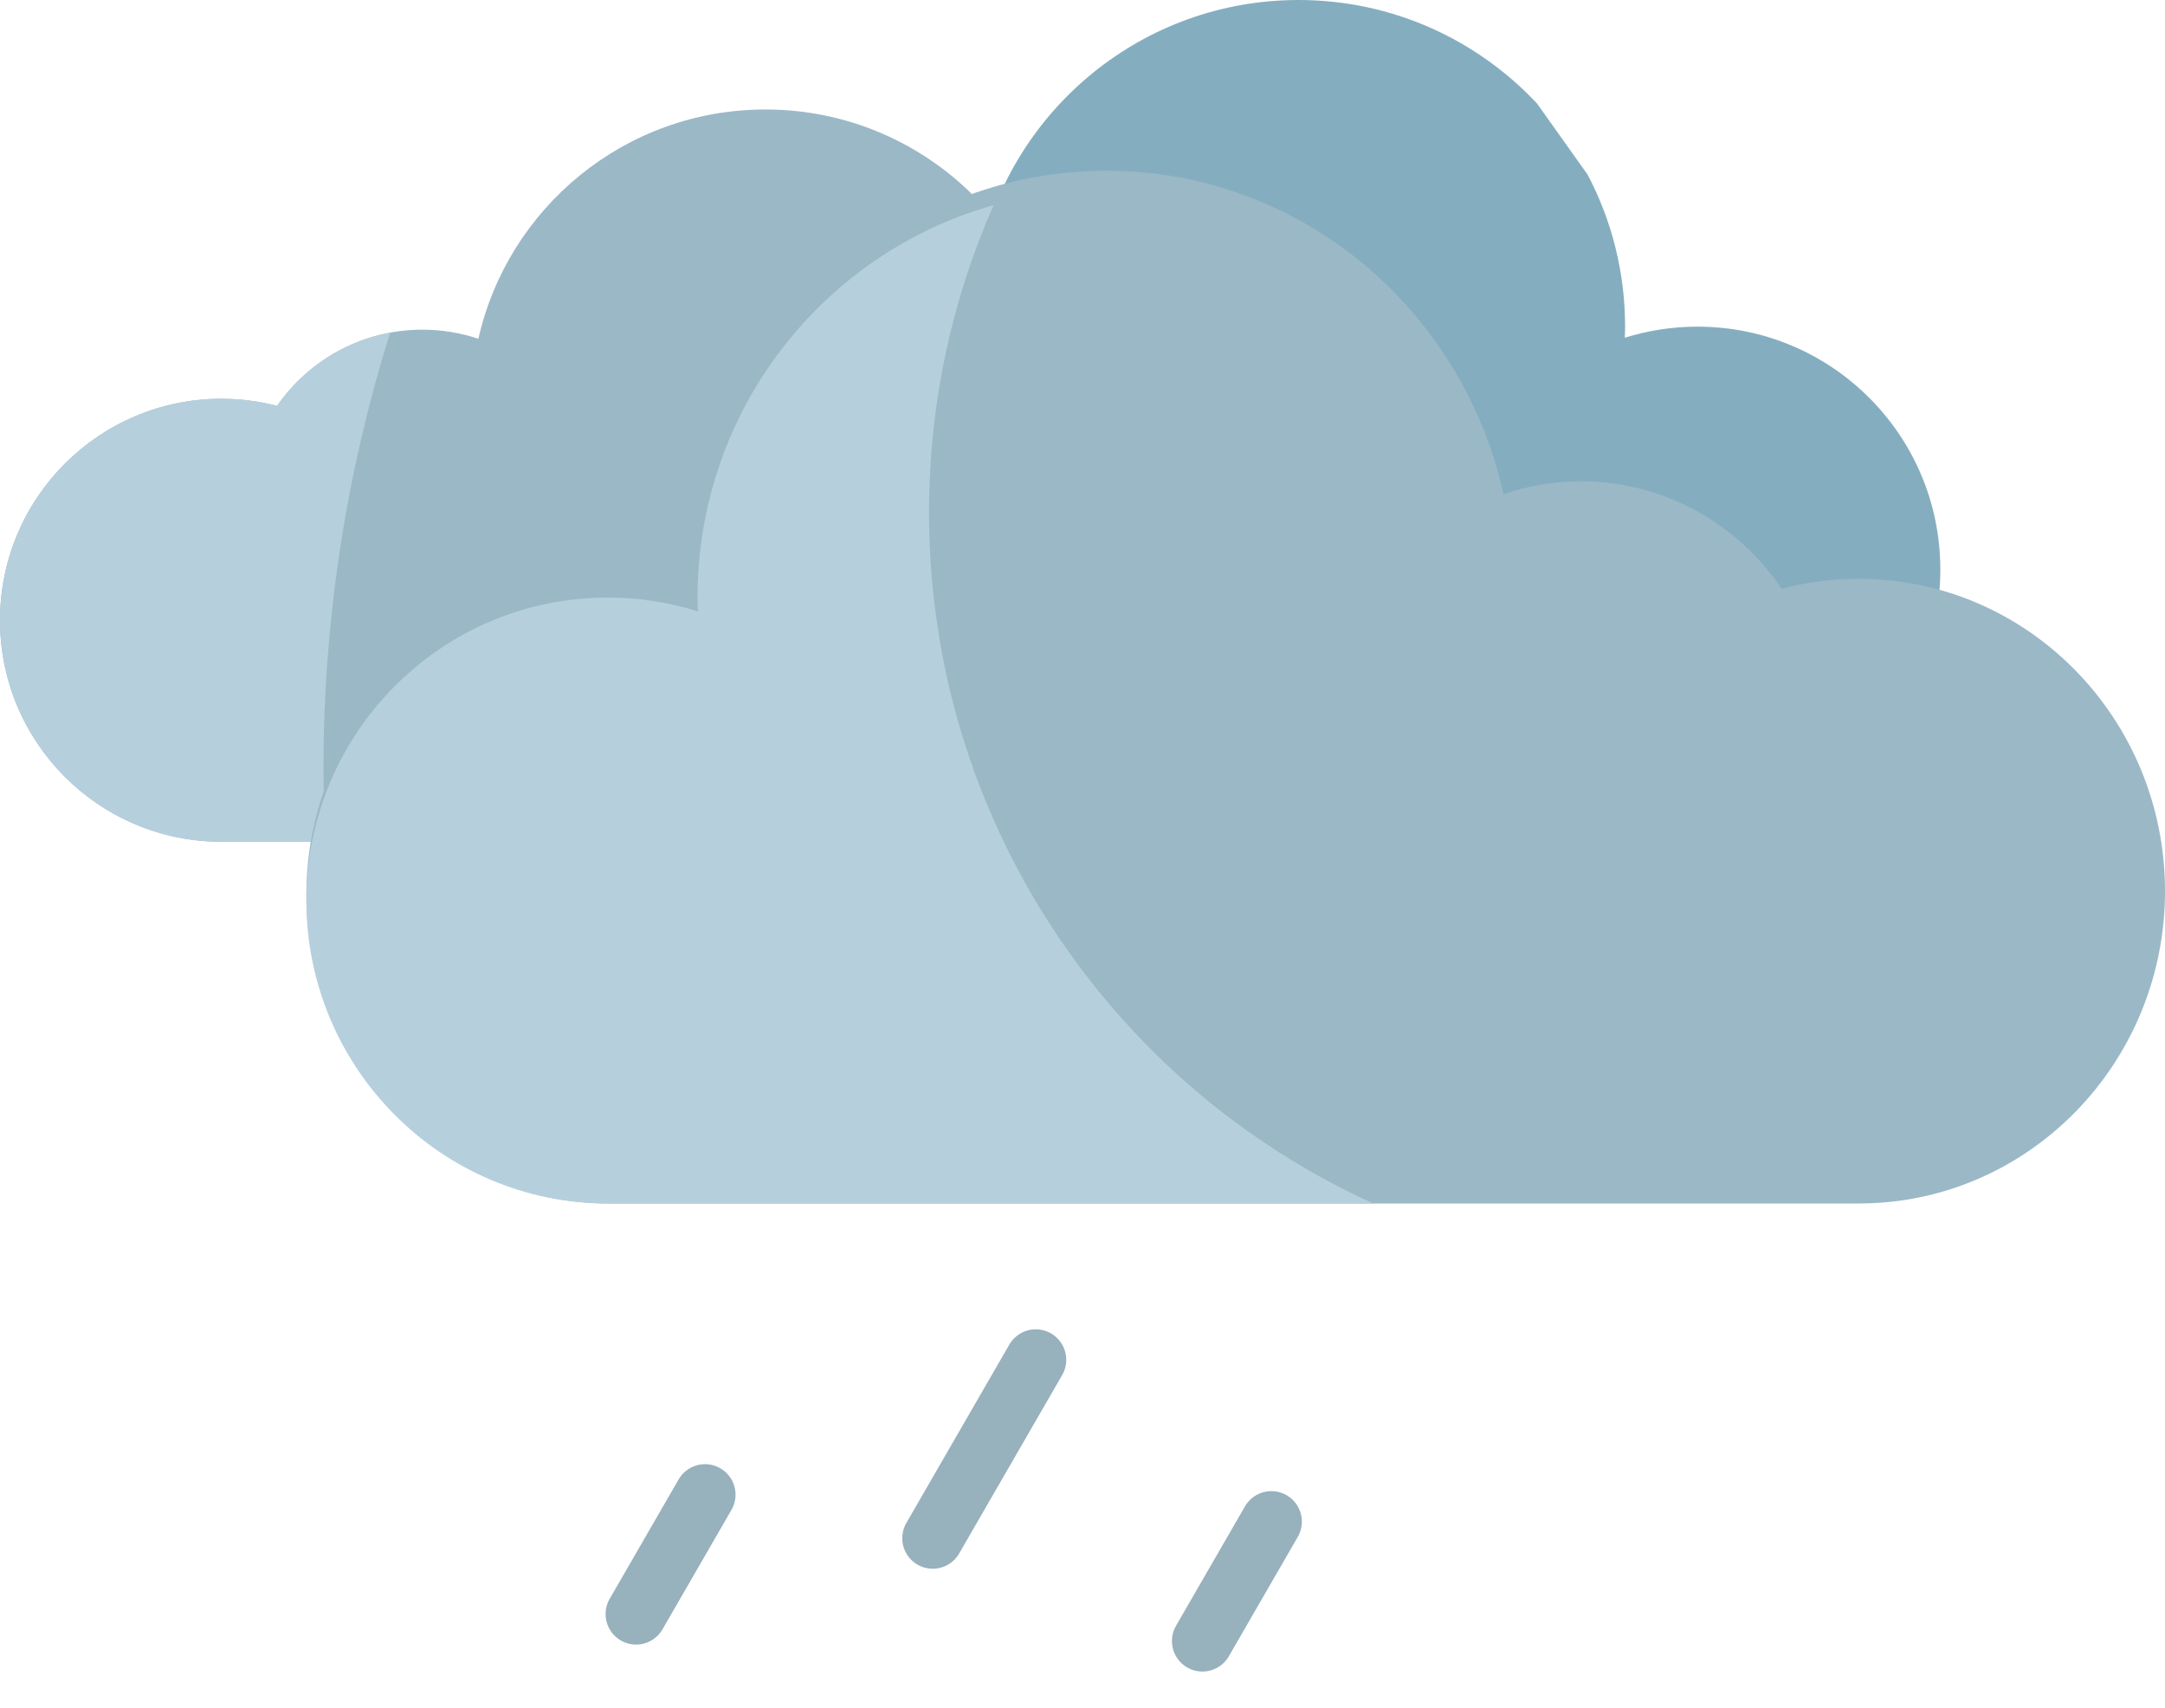 <svg width="71" height="56" viewBox="0 0 71 56" fill="none" xmlns="http://www.w3.org/2000/svg">
<line x1="20.86" y1="52.925" x2="23.121" y2="49.01" stroke="#97B1BD" stroke-width="2" stroke-linecap="round" stroke-linejoin="round"/>
<line x1="39.433" y1="53.809" x2="41.694" y2="49.894" stroke="#97B1BD" stroke-width="2" stroke-linecap="round" stroke-linejoin="round"/>
<path d="M23.278 8.771C23.117 8.761 22.955 8.756 22.792 8.756C18.343 8.756 14.736 12.363 14.736 16.812C14.736 21.261 18.343 24.868 22.792 24.868H31.675C31.681 24.009 31.904 23.202 32.292 22.498C27.9 19.118 24.664 14.311 23.278 8.771Z" fill="#AEE4FF"/>
<line x1="30.589" y1="50.438" x2="33.967" y2="44.588" stroke="#97B1BD" stroke-width="2" stroke-linecap="round" stroke-linejoin="round"/>
<path d="M50.409 3.398C48.454 1.307 45.671 0 42.584 0C37.483 0 33.218 3.566 32.139 8.341C31.499 8.128 30.815 8.01 30.103 8.01C27.912 8.01 25.978 9.107 24.818 10.782C24.171 10.614 23.492 10.525 22.792 10.525C18.343 10.525 14.736 14.132 14.736 18.581C14.736 23.03 18.343 26.637 22.792 26.637H31.675C31.694 23.899 33.918 21.685 36.66 21.685C37.181 21.685 37.682 21.765 38.154 21.912C38.151 21.837 38.148 21.761 38.148 21.685C38.148 17.981 41.151 14.978 44.855 14.978C48.048 14.978 50.719 17.211 51.395 20.201C51.796 20.067 52.224 19.994 52.669 19.994C54.042 19.994 55.253 20.681 55.979 21.729C56.384 21.625 56.809 21.568 57.248 21.568C59.084 21.568 60.691 22.55 61.573 24.017C62.853 22.604 63.632 20.73 63.632 18.674C63.632 14.276 60.067 10.711 55.669 10.711C54.838 10.711 54.038 10.838 53.285 11.074C53.289 10.954 53.294 10.833 53.294 10.711C53.294 8.913 52.851 7.218 52.067 5.729" fill="#84AEBF"/>
<path d="M24.163 27.601H31.137C33.742 22.822 38.194 19.198 43.538 17.692C42.463 15.081 39.895 13.244 36.898 13.244C36.149 13.244 35.427 13.359 34.749 13.572C34.753 13.463 34.758 13.354 34.758 13.244C34.758 7.913 30.434 3.59 25.103 3.59C20.504 3.59 16.66 6.804 15.688 11.108C15.111 10.915 14.494 10.81 13.852 10.81C11.877 10.81 10.134 11.799 9.088 13.308C8.505 13.158 7.892 13.076 7.262 13.076C3.251 13.076 0 16.328 0 20.338C0 24.349 3.251 27.601 7.262 27.601H18.872" fill="#9BB8C7"/>
<path d="M10.608 25.223C10.608 20.235 11.375 15.426 12.795 10.907C11.264 11.19 9.943 12.075 9.089 13.308C8.505 13.158 7.893 13.076 7.262 13.076C3.251 13.076 0 16.328 0 20.338C0 24.349 3.252 27.601 7.262 27.601H10.667C10.629 26.813 10.608 26.02 10.608 25.223Z" fill="#B6CFDC"/>
<path d="M60.956 18.979C60.084 18.979 59.238 19.093 58.431 19.306C56.985 17.177 54.574 15.782 51.843 15.782C50.955 15.782 50.103 15.931 49.305 16.203C47.96 10.133 42.644 5.599 36.286 5.599C28.912 5.599 22.934 11.695 22.934 19.215C22.934 19.371 22.941 19.524 22.945 19.677C22.007 19.377 21.009 19.215 19.973 19.215C14.491 19.215 10.047 23.747 10.047 29.339C10.047 34.93 14.492 39.462 19.973 39.462H49.694H55.21H60.957C66.503 39.462 71 34.876 71 29.22C71 23.564 66.503 18.979 60.956 18.979Z" fill="#9BB8C7"/>
<path d="M30.467 16.8C30.467 13.215 31.224 9.807 32.584 6.728C26.985 8.301 22.876 13.464 22.876 19.594C22.876 19.747 22.883 19.897 22.887 20.048C21.953 19.753 20.959 19.594 19.929 19.594C14.471 19.594 10.047 24.041 10.047 29.529C10.047 35.015 14.472 39.462 19.929 39.462H45.039C36.448 35.571 30.467 26.888 30.467 16.8Z" fill="#B6CFDC"/>
</svg>

